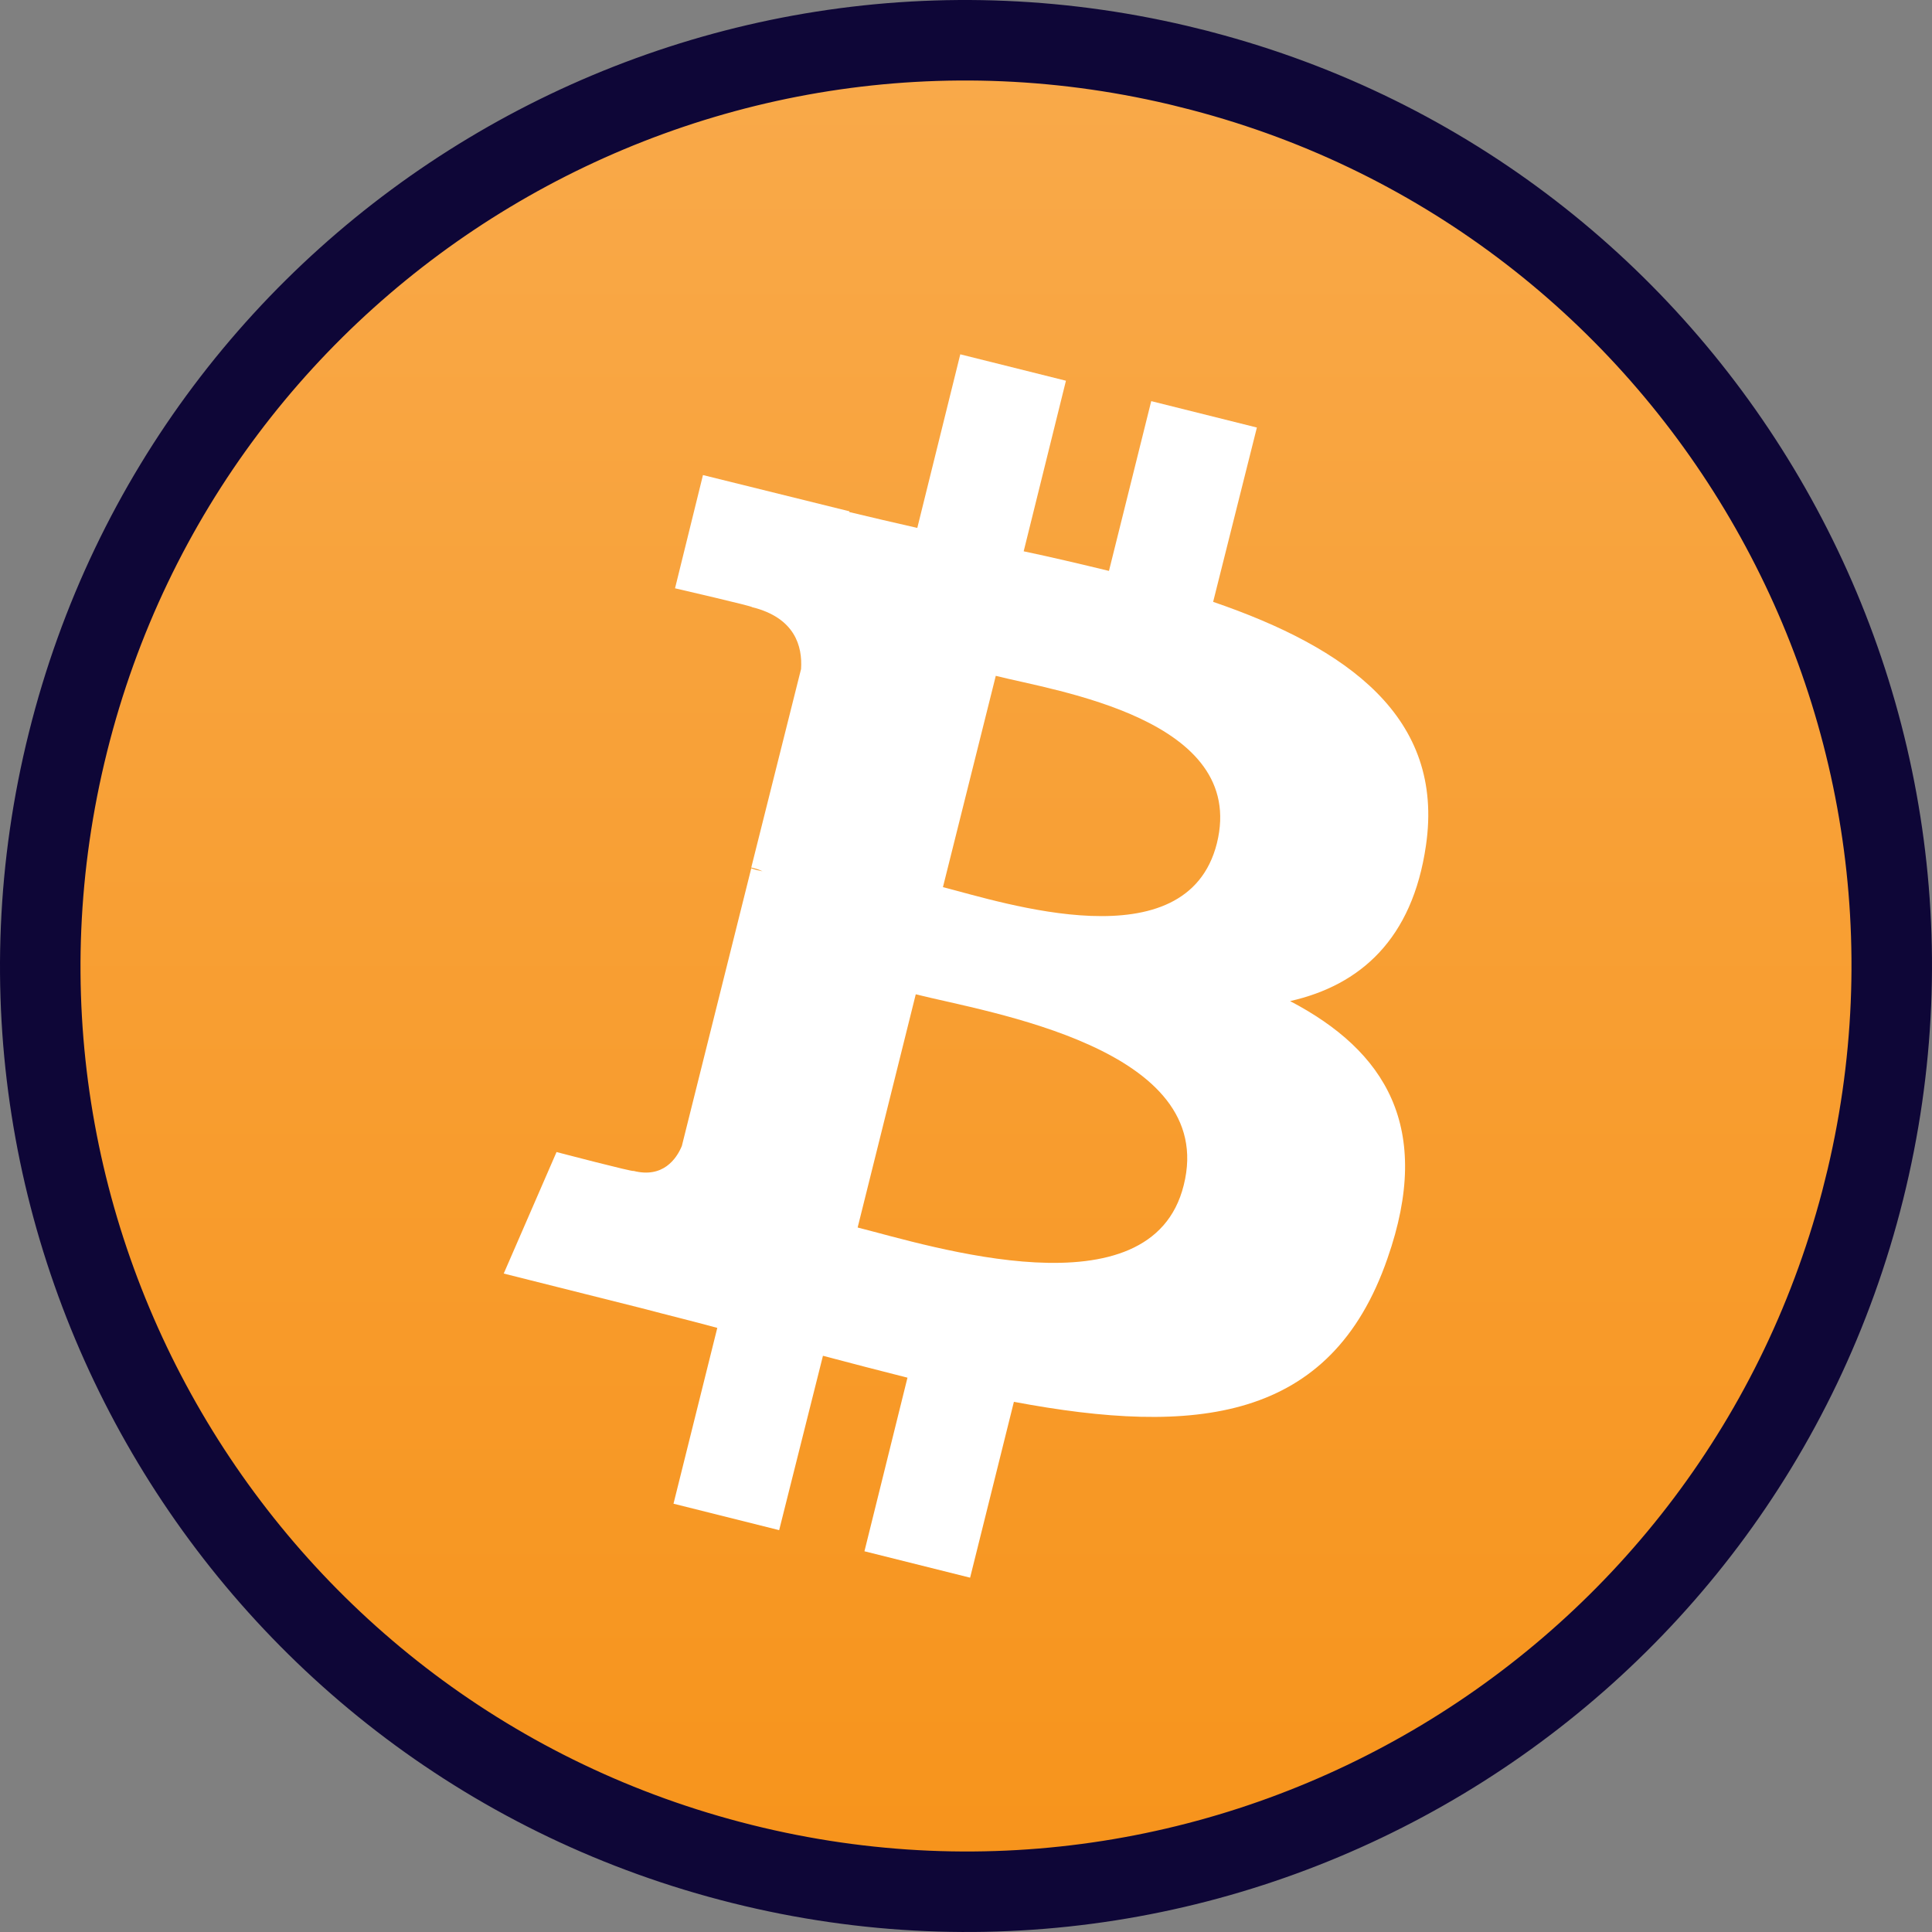 <svg width="48" height="48" viewBox="0 0 48 48" fill="none" xmlns="http://www.w3.org/2000/svg">
<rect x="0" y="0" width="48" height="48" fill="#808080" stroke="none"/>
<g clip-path="url(#clip0_1_1805)">
<path d="M18.439 46.311L18.439 46.311C6.11 43.238 -1.384 30.748 1.689 18.438L1.689 18.438C4.762 6.11 17.234 -1.384 29.563 1.689L29.564 1.69C41.872 4.744 49.385 17.233 46.312 29.562L47.24 29.793L46.312 29.562C43.239 41.89 30.749 49.384 18.439 46.311Z" fill="url(#paint0_linear_1_1805)" stroke="#0E0637" stroke-width="2"/>
<path d="M35.427 21.009C35.896 17.822 33.477 16.097 30.14 14.953L31.227 10.622L28.602 9.966L27.552 14.184C26.858 14.016 26.146 13.847 25.433 13.697L26.483 9.459L23.858 8.803L22.79 13.116C22.209 12.984 21.646 12.853 21.102 12.722V12.703L17.465 11.803L16.771 14.616C16.771 14.616 18.721 15.066 18.683 15.084C19.752 15.347 19.94 16.059 19.902 16.622L18.665 21.553C18.74 21.572 18.834 21.591 18.946 21.647C18.852 21.628 18.759 21.609 18.665 21.572L16.94 28.472C16.808 28.791 16.471 29.278 15.74 29.091C15.758 29.128 13.827 28.622 13.827 28.622L12.515 31.641L15.946 32.503C16.584 32.672 17.202 32.822 17.821 32.991L16.733 37.359L19.358 38.016L20.446 33.684C21.159 33.872 21.871 34.059 22.546 34.228L21.477 38.541L24.102 39.197L25.19 34.828C29.69 35.672 33.065 35.334 34.471 31.266C35.615 28.003 34.415 26.109 32.052 24.872C33.796 24.478 35.09 23.334 35.427 21.009ZM29.409 29.447C28.602 32.709 23.09 30.947 21.308 30.497L22.752 24.703C24.534 25.153 30.271 26.034 29.409 29.447ZM30.233 20.953C29.483 23.934 24.909 22.416 23.427 22.041L24.74 16.791C26.221 17.166 31.002 17.859 30.233 20.953Z" fill="white"/>
</g>
<defs>
<linearGradient id="paint0_linear_1_1805" x1="23.987" y1="-0.011" x2="23.987" y2="47.995" gradientUnits="userSpaceOnUse">
<stop stop-color="#F9AA4B"/>
<stop offset="1" stop-color="#F7931A"/>
</linearGradient>
<clipPath id="clip0_1_1805">
<rect width="48" height="48" fill="white"/>
</clipPath>
</defs>
</svg>
